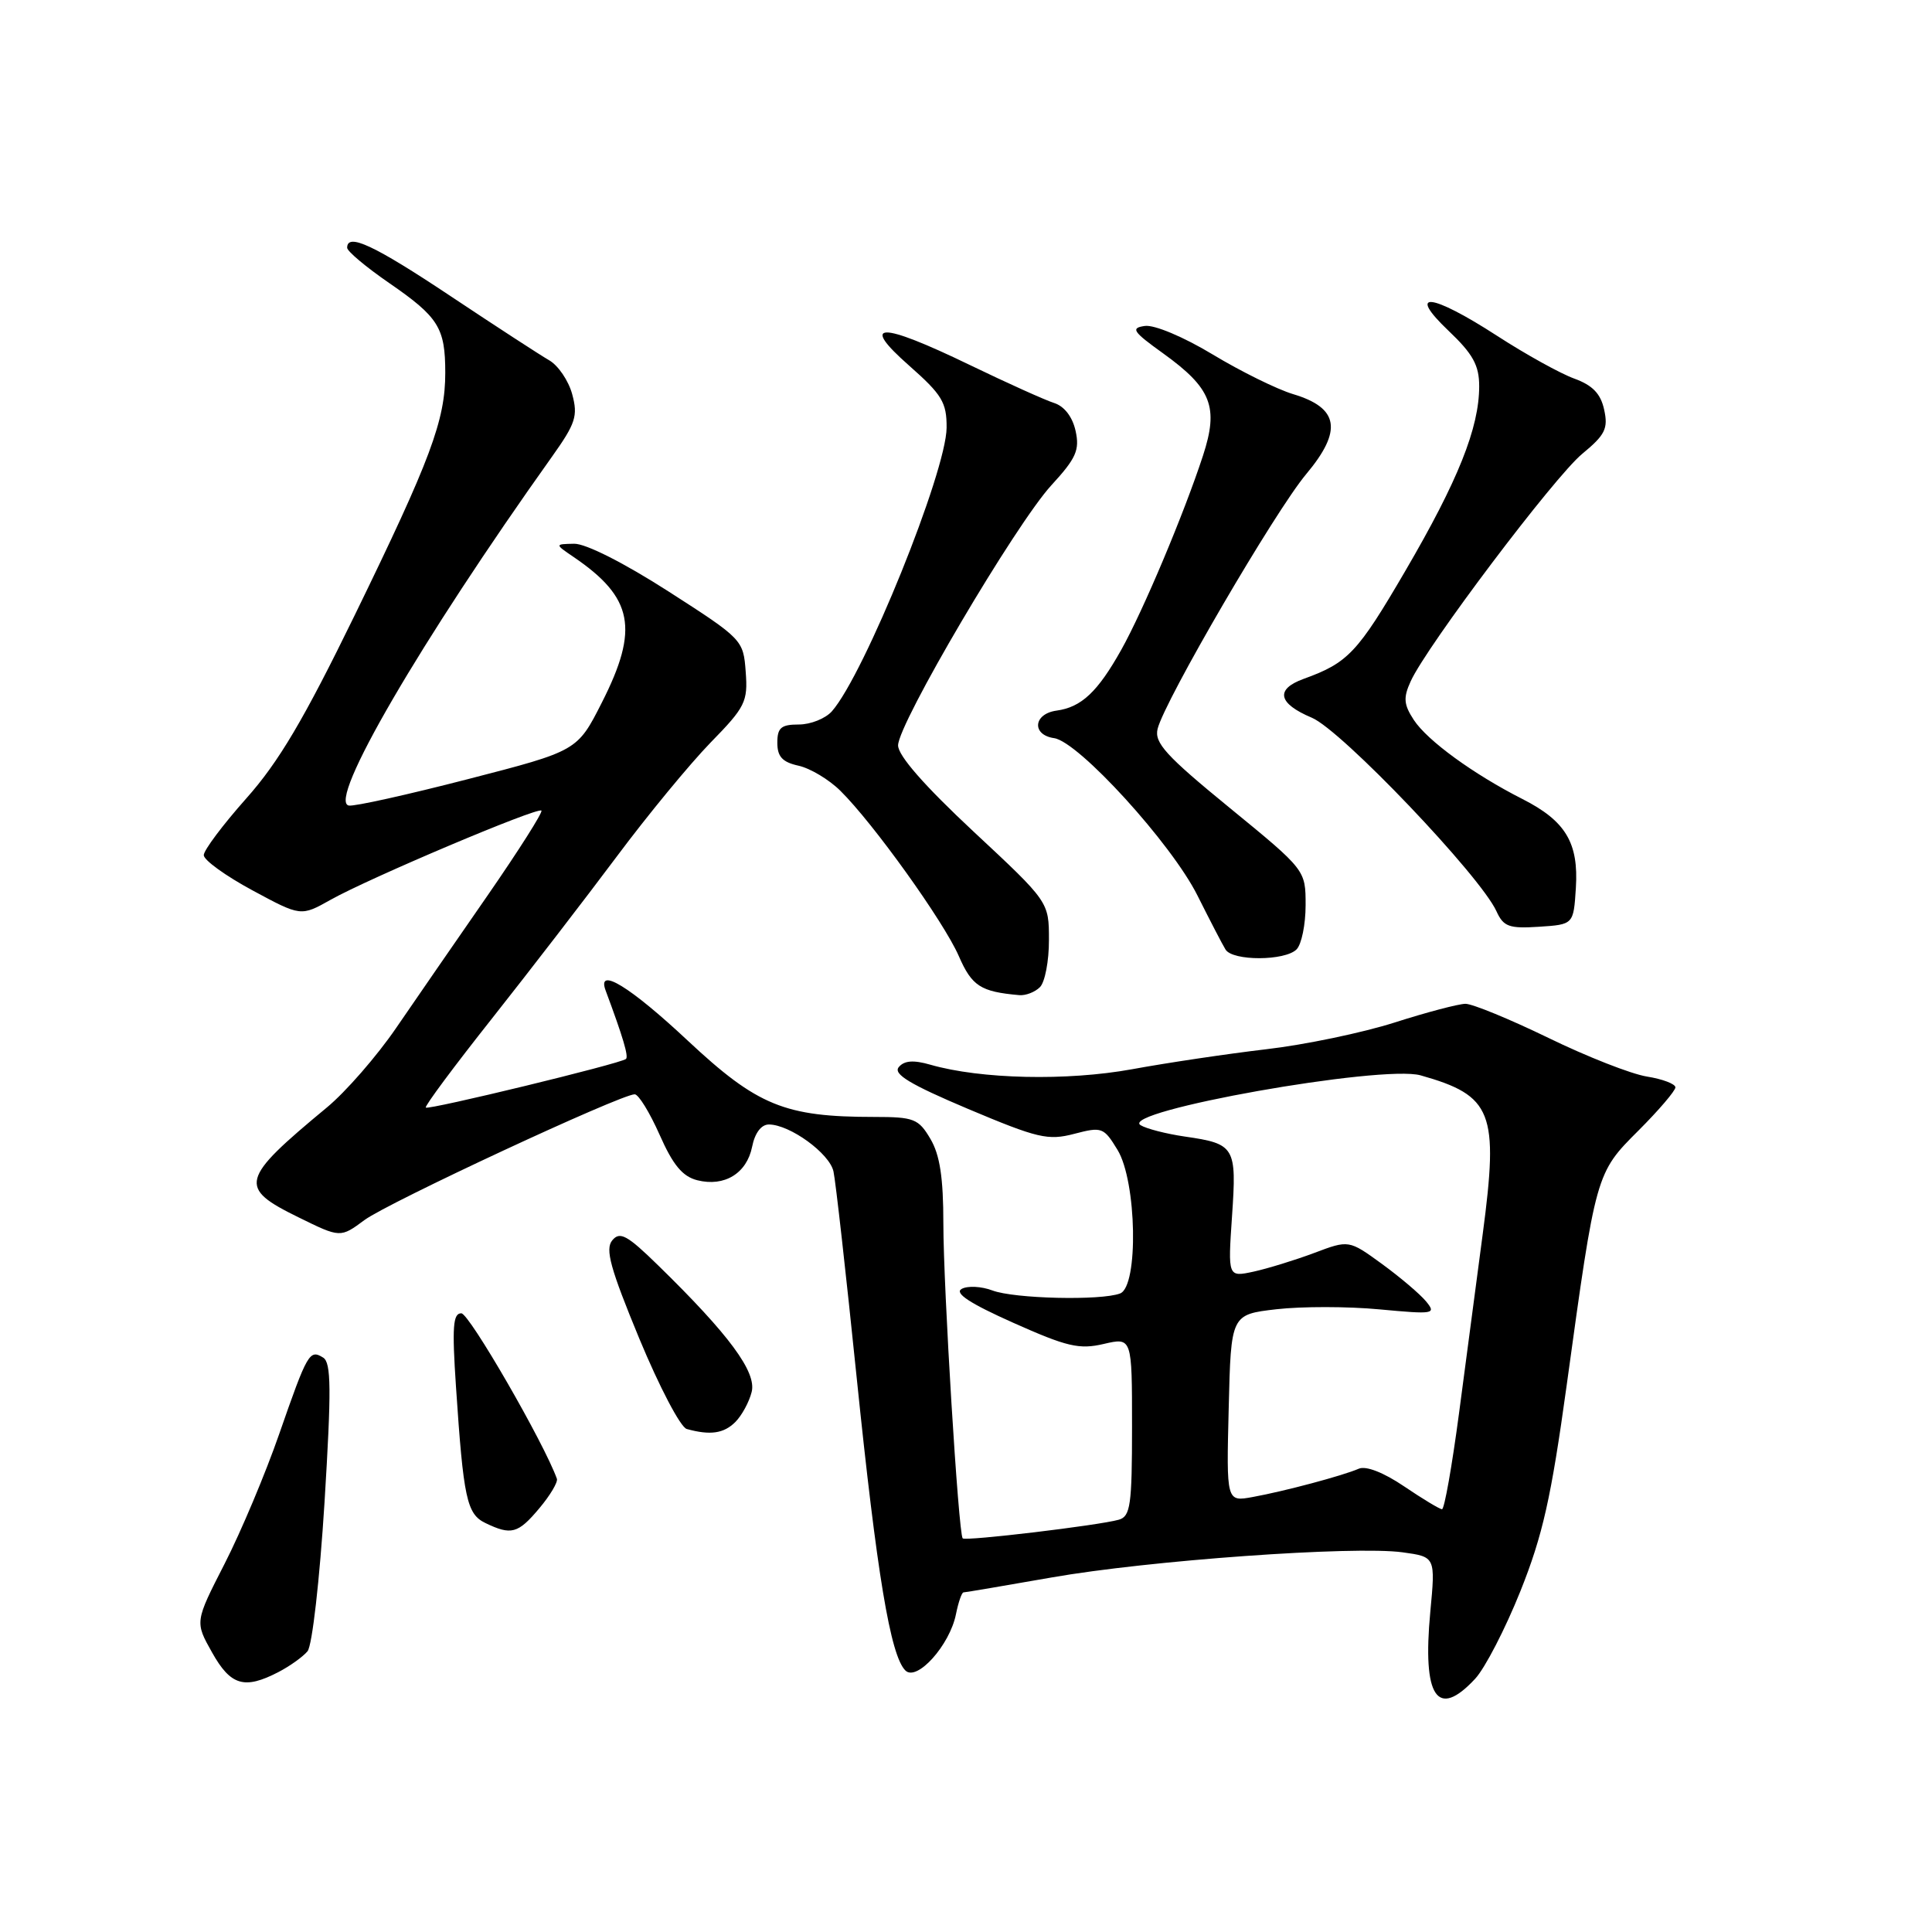 <?xml version="1.0" encoding="UTF-8" standalone="no"?>
<!DOCTYPE svg PUBLIC "-//W3C//DTD SVG 1.1//EN" "http://www.w3.org/Graphics/SVG/1.1/DTD/svg11.dtd" >
<svg xmlns="http://www.w3.org/2000/svg" xmlns:xlink="http://www.w3.org/1999/xlink" version="1.1" viewBox="0 0 256 256">
 <g >
 <path fill="currentColor"
d=" M 195.47 222.44 C 196.77 221.04 199.47 215.81 201.46 210.84 C 204.42 203.44 205.53 198.49 207.58 183.65 C 211.47 155.40 211.45 155.45 217.11 149.80 C 219.80 147.11 222.00 144.53 222.00 144.08 C 222.00 143.63 220.30 142.98 218.23 142.65 C 216.15 142.32 210.27 140.01 205.16 137.52 C 200.05 135.04 195.11 133.01 194.18 133.01 C 193.26 133.02 189.03 134.13 184.79 135.49 C 180.55 136.84 172.90 138.44 167.79 139.03 C 162.68 139.63 154.68 140.82 150.00 141.68 C 141.37 143.25 129.97 143.00 123.28 141.08 C 121.03 140.43 119.81 140.53 119.09 141.40 C 118.32 142.32 120.59 143.69 128.28 146.94 C 137.51 150.83 138.87 151.15 142.34 150.24 C 146.01 149.28 146.25 149.37 148.08 152.37 C 150.63 156.55 150.88 170.45 148.42 171.39 C 145.89 172.36 134.38 172.09 131.49 170.99 C 130.03 170.44 128.20 170.35 127.42 170.79 C 126.43 171.34 128.51 172.71 134.25 175.27 C 141.37 178.45 143.01 178.84 146.25 178.08 C 150.00 177.21 150.00 177.21 150.00 189.04 C 150.00 199.44 149.79 200.93 148.25 201.37 C 145.62 202.12 127.90 204.24 127.56 203.84 C 127.00 203.21 125.00 170.53 125.00 162.13 C 125.00 156.06 124.54 153.02 123.28 150.90 C 121.71 148.24 121.10 148.00 115.83 148.00 C 103.98 148.00 100.36 146.52 91.11 137.87 C 83.46 130.71 79.05 128.02 80.25 131.25 C 82.55 137.42 83.32 140.01 82.94 140.32 C 82.22 140.94 56.77 147.11 56.42 146.76 C 56.24 146.58 60.19 141.27 65.18 134.97 C 70.17 128.66 77.61 119.00 81.72 113.50 C 85.82 108.00 91.42 101.21 94.15 98.40 C 98.76 93.69 99.11 92.98 98.81 89.02 C 98.50 84.79 98.39 84.67 88.58 78.37 C 82.69 74.59 77.61 72.02 76.08 72.05 C 73.50 72.10 73.50 72.10 76.00 73.80 C 83.91 79.18 84.71 83.32 79.75 93.09 C 76.50 99.50 76.50 99.50 62.00 103.24 C 54.02 105.30 46.92 106.88 46.22 106.74 C 43.35 106.20 55.71 84.98 73.15 60.50 C 76.28 56.10 76.60 55.11 75.82 52.24 C 75.34 50.45 73.96 48.42 72.77 47.74 C 71.59 47.06 65.71 43.24 59.72 39.25 C 49.56 32.48 46.00 30.82 46.00 32.83 C 46.00 33.29 48.50 35.39 51.55 37.49 C 58.12 42.02 59.00 43.42 59.00 49.40 C 59.00 55.70 57.08 60.84 47.01 81.50 C 40.26 95.34 36.94 100.96 32.62 105.81 C 29.53 109.29 27.00 112.66 27.00 113.31 C 27.00 113.97 29.90 116.06 33.44 117.97 C 39.87 121.44 39.87 121.44 43.82 119.22 C 48.93 116.35 71.24 106.91 71.74 107.41 C 71.95 107.62 68.74 112.68 64.61 118.65 C 60.47 124.62 55.01 132.53 52.47 136.24 C 49.93 139.95 45.81 144.68 43.32 146.74 C 31.78 156.30 31.51 157.36 39.55 161.30 C 45.10 164.03 45.10 164.03 48.30 161.66 C 51.42 159.35 82.26 145.00 84.10 145.00 C 84.61 145.00 86.09 147.41 87.40 150.36 C 89.17 154.37 90.43 155.89 92.40 156.39 C 96.00 157.29 98.95 155.48 99.66 151.95 C 100.02 150.13 100.87 149.00 101.88 149.00 C 104.66 149.01 109.92 152.83 110.44 155.22 C 110.72 156.47 112.10 168.75 113.51 182.50 C 116.19 208.60 117.99 219.40 119.97 221.35 C 121.49 222.85 125.85 218.00 126.67 213.89 C 126.99 212.30 127.44 211.00 127.67 211.00 C 127.90 211.00 133.14 210.11 139.30 209.03 C 152.18 206.76 179.44 204.81 185.85 205.69 C 190.21 206.29 190.21 206.29 189.52 213.60 C 188.46 224.91 190.44 227.86 195.47 222.44 Z  M 36.87 221.57 C 38.40 220.78 40.14 219.53 40.75 218.80 C 41.37 218.05 42.36 209.31 43.00 199.08 C 43.92 184.09 43.89 180.55 42.82 179.89 C 41.02 178.77 40.74 179.25 37.00 190.00 C 35.19 195.22 31.93 202.97 29.76 207.21 C 25.82 214.91 25.82 214.91 28.10 218.96 C 30.56 223.35 32.38 223.89 36.87 221.57 Z  M 71.45 199.87 C 72.90 198.15 73.95 196.38 73.79 195.94 C 72.08 191.18 62.18 174.03 61.13 174.02 C 60.02 174.00 59.89 175.84 60.42 183.75 C 61.41 198.57 61.85 200.62 64.32 201.81 C 67.74 203.46 68.64 203.22 71.45 199.87 Z  M 97.43 188.43 C 98.29 187.57 99.27 185.77 99.60 184.44 C 100.27 181.80 96.60 176.84 87.24 167.70 C 83.10 163.65 82.14 163.13 81.13 164.35 C 80.16 165.51 80.87 168.08 84.71 177.37 C 87.35 183.73 90.17 189.13 91.00 189.35 C 94.11 190.21 95.90 189.95 97.43 188.43 Z  M 137.80 130.80 C 138.46 130.14 139.00 127.33 138.99 124.55 C 138.99 119.50 138.99 119.50 128.99 110.18 C 122.51 104.13 119.00 100.13 119.00 98.77 C 119.00 95.89 134.58 69.45 139.32 64.29 C 142.60 60.72 143.08 59.63 142.52 57.09 C 142.11 55.24 141.03 53.83 139.68 53.40 C 138.48 53.02 133.45 50.75 128.50 48.36 C 116.55 42.58 113.84 42.62 120.48 48.46 C 124.83 52.30 125.45 53.33 125.43 56.67 C 125.39 62.52 114.53 89.37 110.23 94.25 C 109.38 95.21 107.41 96.00 105.85 96.00 C 103.50 96.00 103.00 96.43 103.00 98.42 C 103.00 100.26 103.67 100.99 105.81 101.46 C 107.35 101.80 109.85 103.29 111.36 104.79 C 115.71 109.08 125.04 122.10 127.04 126.67 C 128.78 130.67 129.94 131.41 135.05 131.86 C 135.90 131.94 137.14 131.46 137.80 130.80 Z  M 171.80 125.80 C 172.46 125.14 173.00 122.50 173.00 119.94 C 173.00 115.28 173.00 115.28 162.92 107.03 C 154.48 100.13 152.93 98.42 153.39 96.57 C 154.34 92.80 168.95 67.75 173.08 62.82 C 177.92 57.04 177.42 54.04 171.33 52.22 C 169.21 51.58 164.42 49.22 160.69 46.97 C 156.83 44.64 152.95 43.01 151.70 43.19 C 149.78 43.46 150.09 43.93 154.13 46.83 C 160.54 51.45 161.51 53.93 159.40 60.38 C 156.89 68.06 151.48 80.91 148.58 86.09 C 145.45 91.68 143.29 93.71 140.00 94.16 C 136.92 94.58 136.67 97.38 139.68 97.81 C 142.92 98.27 155.24 111.79 158.67 118.66 C 160.32 121.95 161.99 125.18 162.39 125.82 C 163.34 127.36 170.26 127.34 171.80 125.80 Z  M 208.81 117.66 C 209.19 111.67 207.45 108.78 201.74 105.88 C 195.22 102.57 189.14 98.14 187.34 95.40 C 186.00 93.35 185.92 92.46 186.93 90.26 C 189.05 85.60 205.98 63.16 209.66 60.13 C 212.69 57.63 213.11 56.79 212.56 54.29 C 212.10 52.16 211.02 51.05 208.61 50.17 C 206.78 49.51 202.19 46.97 198.39 44.51 C 189.59 38.81 186.30 38.47 191.96 43.85 C 195.17 46.90 196.00 48.41 196.00 51.17 C 196.00 56.69 193.21 63.67 186.20 75.67 C 179.89 86.48 178.62 87.83 172.75 89.95 C 168.94 91.33 169.33 93.21 173.82 95.10 C 177.73 96.73 196.15 116.05 198.29 120.75 C 199.22 122.79 199.96 123.06 203.93 122.80 C 208.50 122.50 208.50 122.50 208.81 117.66 Z  M 186.05 196.95 C 183.35 195.12 181.00 194.20 180.05 194.61 C 177.91 195.54 170.23 197.59 166.00 198.36 C 162.50 199.00 162.50 199.00 162.81 186.59 C 163.11 174.18 163.11 174.18 169.15 173.48 C 172.47 173.10 178.61 173.10 182.80 173.50 C 190.01 174.17 190.34 174.12 188.96 172.44 C 188.16 171.47 185.53 169.24 183.12 167.48 C 178.73 164.29 178.73 164.29 174.12 166.03 C 171.58 166.98 167.97 168.09 166.10 168.50 C 162.70 169.23 162.70 169.23 163.25 161.15 C 163.88 151.96 163.65 151.56 157.00 150.60 C 154.53 150.24 151.88 149.56 151.13 149.09 C 148.20 147.26 183.13 141.05 188.24 142.49 C 197.76 145.18 198.61 147.36 196.47 163.50 C 195.67 169.55 194.25 180.24 193.33 187.25 C 192.40 194.26 191.39 199.99 191.07 199.98 C 190.76 199.97 188.50 198.61 186.05 196.95 Z "/>
</g>
</svg>